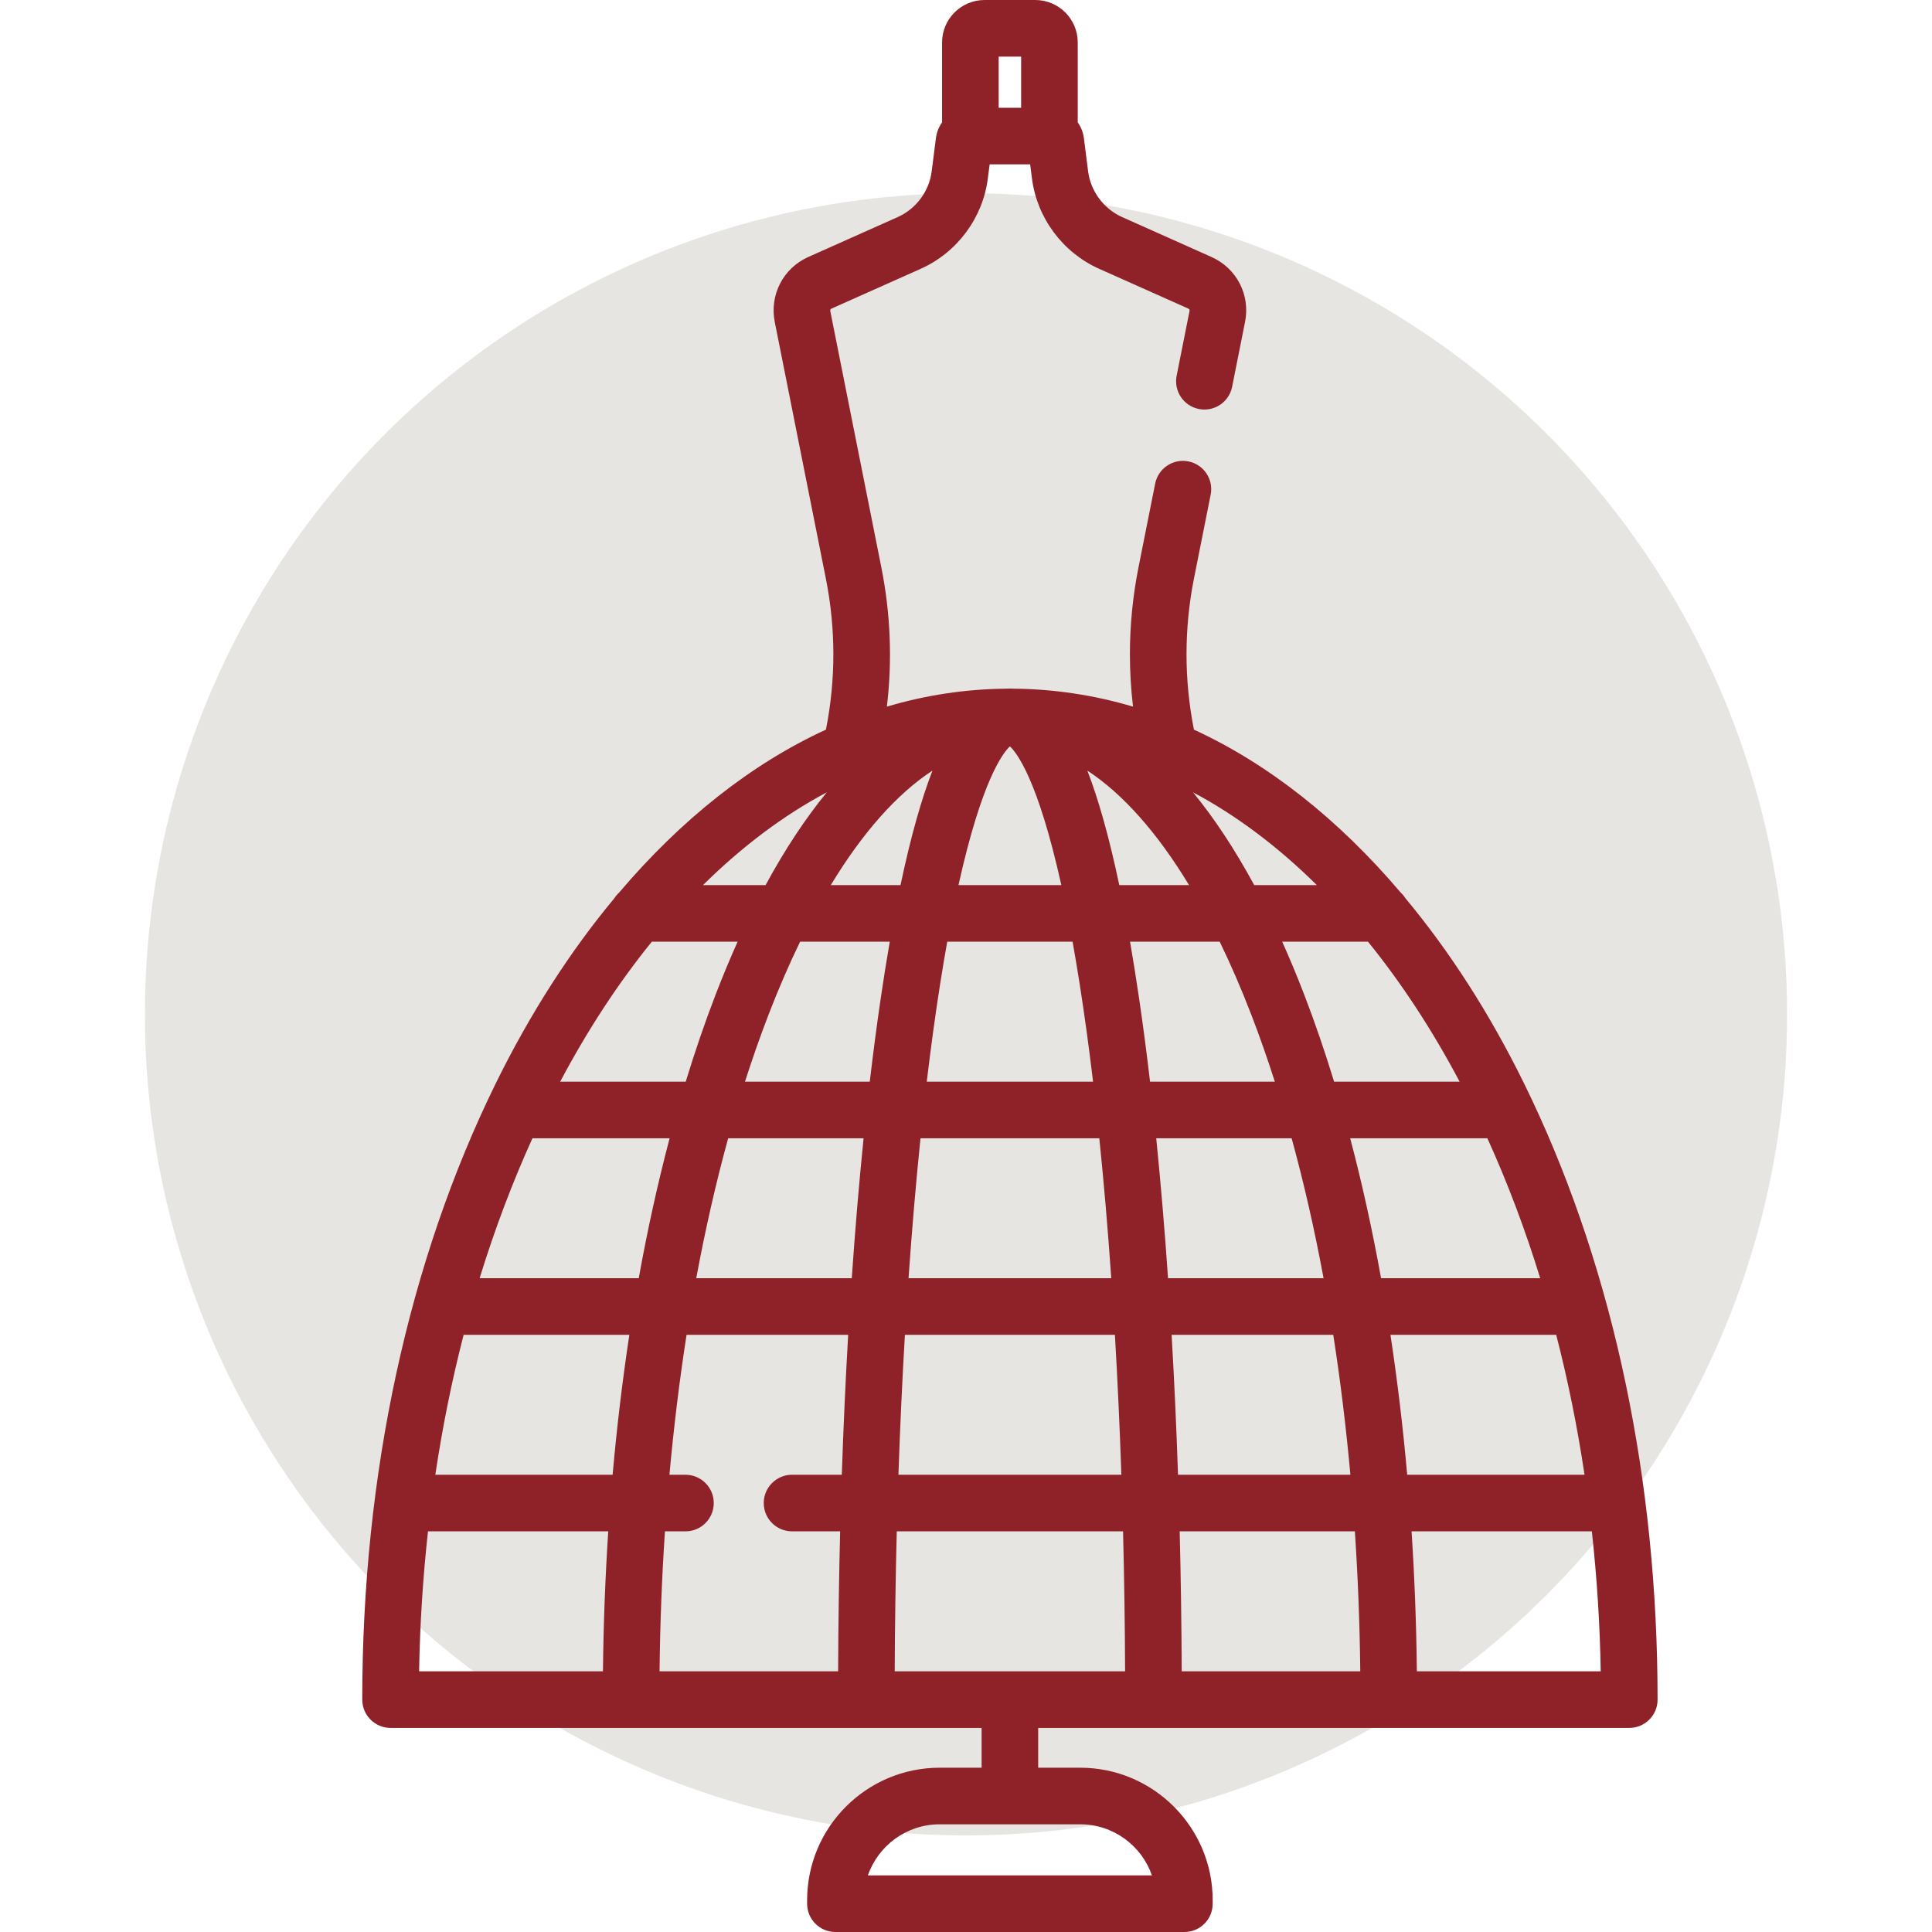 <svg width="80" height="80" viewBox="0 0 80 80" fill="none" xmlns="http://www.w3.org/2000/svg">
<circle opacity="0.5" cx="40" cy="42" r="34" fill="#D0CCC7"/>
<path d="M63.419 45.507C63.403 45.471 63.387 45.436 63.368 45.402C63.281 45.219 63.194 45.037 63.105 44.856C61.687 41.97 60.029 39.395 58.193 37.191C58.139 37.106 58.075 37.029 58.002 36.962C55.436 33.937 52.529 31.633 49.438 30.213C49.235 29.186 49.131 28.14 49.131 27.094C49.131 26.038 49.235 24.98 49.441 23.948L50.131 20.483C50.258 19.849 49.845 19.232 49.21 19.106C48.575 18.979 47.959 19.392 47.833 20.026L47.143 23.489C46.907 24.672 46.787 25.884 46.787 27.094C46.787 27.818 46.83 28.542 46.916 29.261C45.302 28.78 43.651 28.534 41.999 28.517C41.99 28.517 41.981 28.516 41.971 28.516C41.92 28.513 41.869 28.512 41.818 28.512C41.768 28.512 41.716 28.513 41.664 28.516C41.655 28.516 41.644 28.517 41.635 28.517C39.984 28.535 38.336 28.78 36.724 29.26C36.953 27.342 36.876 25.408 36.494 23.49L34.379 12.873C34.372 12.835 34.391 12.797 34.426 12.781L38.13 11.128C39.634 10.454 40.698 9.022 40.904 7.388L40.979 6.805H42.657L42.731 7.39C42.94 9.023 44.003 10.455 45.507 11.128L49.21 12.781C49.244 12.796 49.264 12.834 49.257 12.871L48.722 15.558C48.596 16.193 49.008 16.81 49.642 16.936C50.277 17.062 50.894 16.65 51.02 16.016L51.555 13.329C51.779 12.212 51.207 11.106 50.165 10.641L46.464 8.988C45.701 8.647 45.162 7.921 45.056 7.093L44.881 5.715C44.85 5.474 44.76 5.255 44.627 5.068V1.758C44.627 0.789 43.839 0 42.869 0H40.767C39.797 0 39.009 0.789 39.009 1.758V5.067C38.876 5.255 38.785 5.474 38.755 5.715L38.579 7.094C38.475 7.921 37.935 8.647 37.173 8.988L33.469 10.641C32.431 11.105 31.86 12.21 32.08 13.328L34.195 23.948C34.611 26.033 34.611 28.137 34.2 30.212C31.109 31.631 28.202 33.935 25.637 36.959C25.561 37.028 25.495 37.107 25.44 37.193C23.605 39.397 21.95 41.97 20.532 44.853C16.913 52.216 15 61.042 15 70.377C15 71.025 15.525 71.549 16.172 71.549H40.646V73.197H38.908C35.882 73.197 33.421 75.659 33.421 78.684V78.828C33.421 79.476 33.945 80 34.593 80H49.043C49.691 80 50.215 79.476 50.215 78.828V78.684C50.215 75.659 47.753 73.197 44.728 73.197H42.989V71.549H67.465C68.112 71.549 68.637 71.025 68.637 70.377C68.637 61.318 66.834 52.737 63.419 45.507ZM41.353 2.344H42.283V4.462H41.353V2.344ZM47.699 77.656H35.937C36.364 76.426 37.535 75.541 38.908 75.541H41.805C41.81 75.541 41.813 75.541 41.818 75.541C41.822 75.541 41.826 75.541 41.83 75.541H44.728C46.102 75.541 47.272 76.426 47.699 77.656ZM56.326 69.205H48.932C48.924 67.247 48.896 65.311 48.848 63.41H56.102C56.229 65.31 56.304 67.246 56.326 69.205ZM27.534 63.41H28.383C29.031 63.41 29.555 62.886 29.555 62.238C29.555 61.591 29.031 61.066 28.383 61.066H27.72C27.9 59.085 28.137 57.148 28.429 55.272H35.121C35.012 57.151 34.924 59.087 34.857 61.066H32.797C32.15 61.066 31.625 61.591 31.625 62.238C31.625 62.886 32.15 63.41 32.797 63.41H34.788C34.741 65.311 34.712 67.247 34.705 69.205H27.311C27.332 67.246 27.407 65.31 27.534 63.41ZM19.198 55.272H26.06C25.774 57.153 25.543 59.088 25.367 61.066H18.026C18.322 59.086 18.713 57.151 19.198 55.272ZM22.047 47.134H27.727C27.239 48.981 26.811 50.918 26.449 52.928H19.86C20.48 50.917 21.209 48.98 22.047 47.134ZM26.991 38.993H30.543C30.23 39.691 29.926 40.42 29.633 41.181C29.19 42.33 28.777 43.536 28.394 44.79H23.196C24.333 42.642 25.608 40.7 26.991 38.993ZM46.588 69.205H37.048C37.056 67.249 37.085 65.313 37.133 63.41H46.503C46.551 65.313 46.58 67.249 46.588 69.205ZM37.202 61.066C37.27 59.087 37.36 57.151 37.47 55.272H46.166C46.276 57.151 46.365 59.087 46.434 61.066H37.202ZM37.621 52.928C37.761 50.913 37.927 48.975 38.116 47.134H45.52C45.709 48.975 45.875 50.913 46.015 52.928H37.621ZM33.131 38.993H36.843C36.711 39.752 36.582 40.563 36.455 41.433C36.298 42.504 36.152 43.626 36.015 44.79H30.848C31.154 43.835 31.478 42.912 31.82 42.024C32.237 40.942 32.675 39.931 33.131 38.993ZM51.816 42.024C52.158 42.912 52.482 43.835 52.788 44.79H47.621C47.484 43.626 47.338 42.504 47.181 41.433C47.054 40.563 46.924 39.752 46.793 38.993H50.505C50.961 39.931 51.399 40.942 51.816 42.024ZM39.223 38.993H44.413C44.608 40.082 44.803 41.313 44.995 42.709C45.087 43.384 45.176 44.078 45.261 44.79H38.375C38.46 44.078 38.549 43.384 38.641 42.709C38.832 41.313 39.028 40.082 39.223 38.993ZM39.689 36.65C40.66 32.265 41.546 31.156 41.818 30.906C42.09 31.156 42.976 32.265 43.947 36.65H39.689ZM46.347 36.65C45.917 34.608 45.473 33.068 45.025 31.909C46.493 32.871 47.919 34.476 49.235 36.65H46.347ZM37.289 36.65H34.401C35.717 34.476 37.142 32.871 38.611 31.909C38.163 33.068 37.718 34.608 37.289 36.65ZM35.759 47.134C35.572 48.979 35.408 50.916 35.27 52.928H28.83C29.205 50.911 29.646 48.973 30.152 47.134H35.759ZM47.877 47.134H53.484C53.99 48.973 54.431 50.911 54.806 52.928H48.366C48.227 50.916 48.063 48.979 47.877 47.134ZM55.909 47.134H61.589C62.427 48.98 63.157 50.917 63.776 52.928H57.187C56.824 50.918 56.397 48.981 55.909 47.134ZM55.242 44.79C54.859 43.536 54.446 42.33 54.003 41.181C53.71 40.419 53.406 39.691 53.093 38.993H56.645C58.028 40.7 59.303 42.642 60.44 44.79H55.242ZM51.935 36.65C51.137 35.178 50.29 33.894 49.401 32.809C51.194 33.762 52.915 35.057 54.527 36.65H51.935ZM31.701 36.65H29.109C30.721 35.057 32.443 33.761 34.236 32.808C33.347 33.893 32.499 35.177 31.701 36.65ZM48.779 61.066C48.712 59.087 48.624 57.151 48.514 55.272H55.207C55.5 57.148 55.737 59.085 55.917 61.066H48.779ZM57.576 55.272H64.439C64.924 57.151 65.315 59.086 65.612 61.066H58.269C58.093 59.088 57.861 57.153 57.576 55.272ZM17.722 63.41H25.186C25.062 65.312 24.988 67.247 24.967 69.205H17.354C17.389 67.244 17.513 65.309 17.722 63.41ZM58.669 69.205C58.648 67.247 58.574 65.312 58.45 63.41H65.915C66.124 65.309 66.248 67.244 66.283 69.205H58.669Z" fill="#8F2229"/>
</svg>
